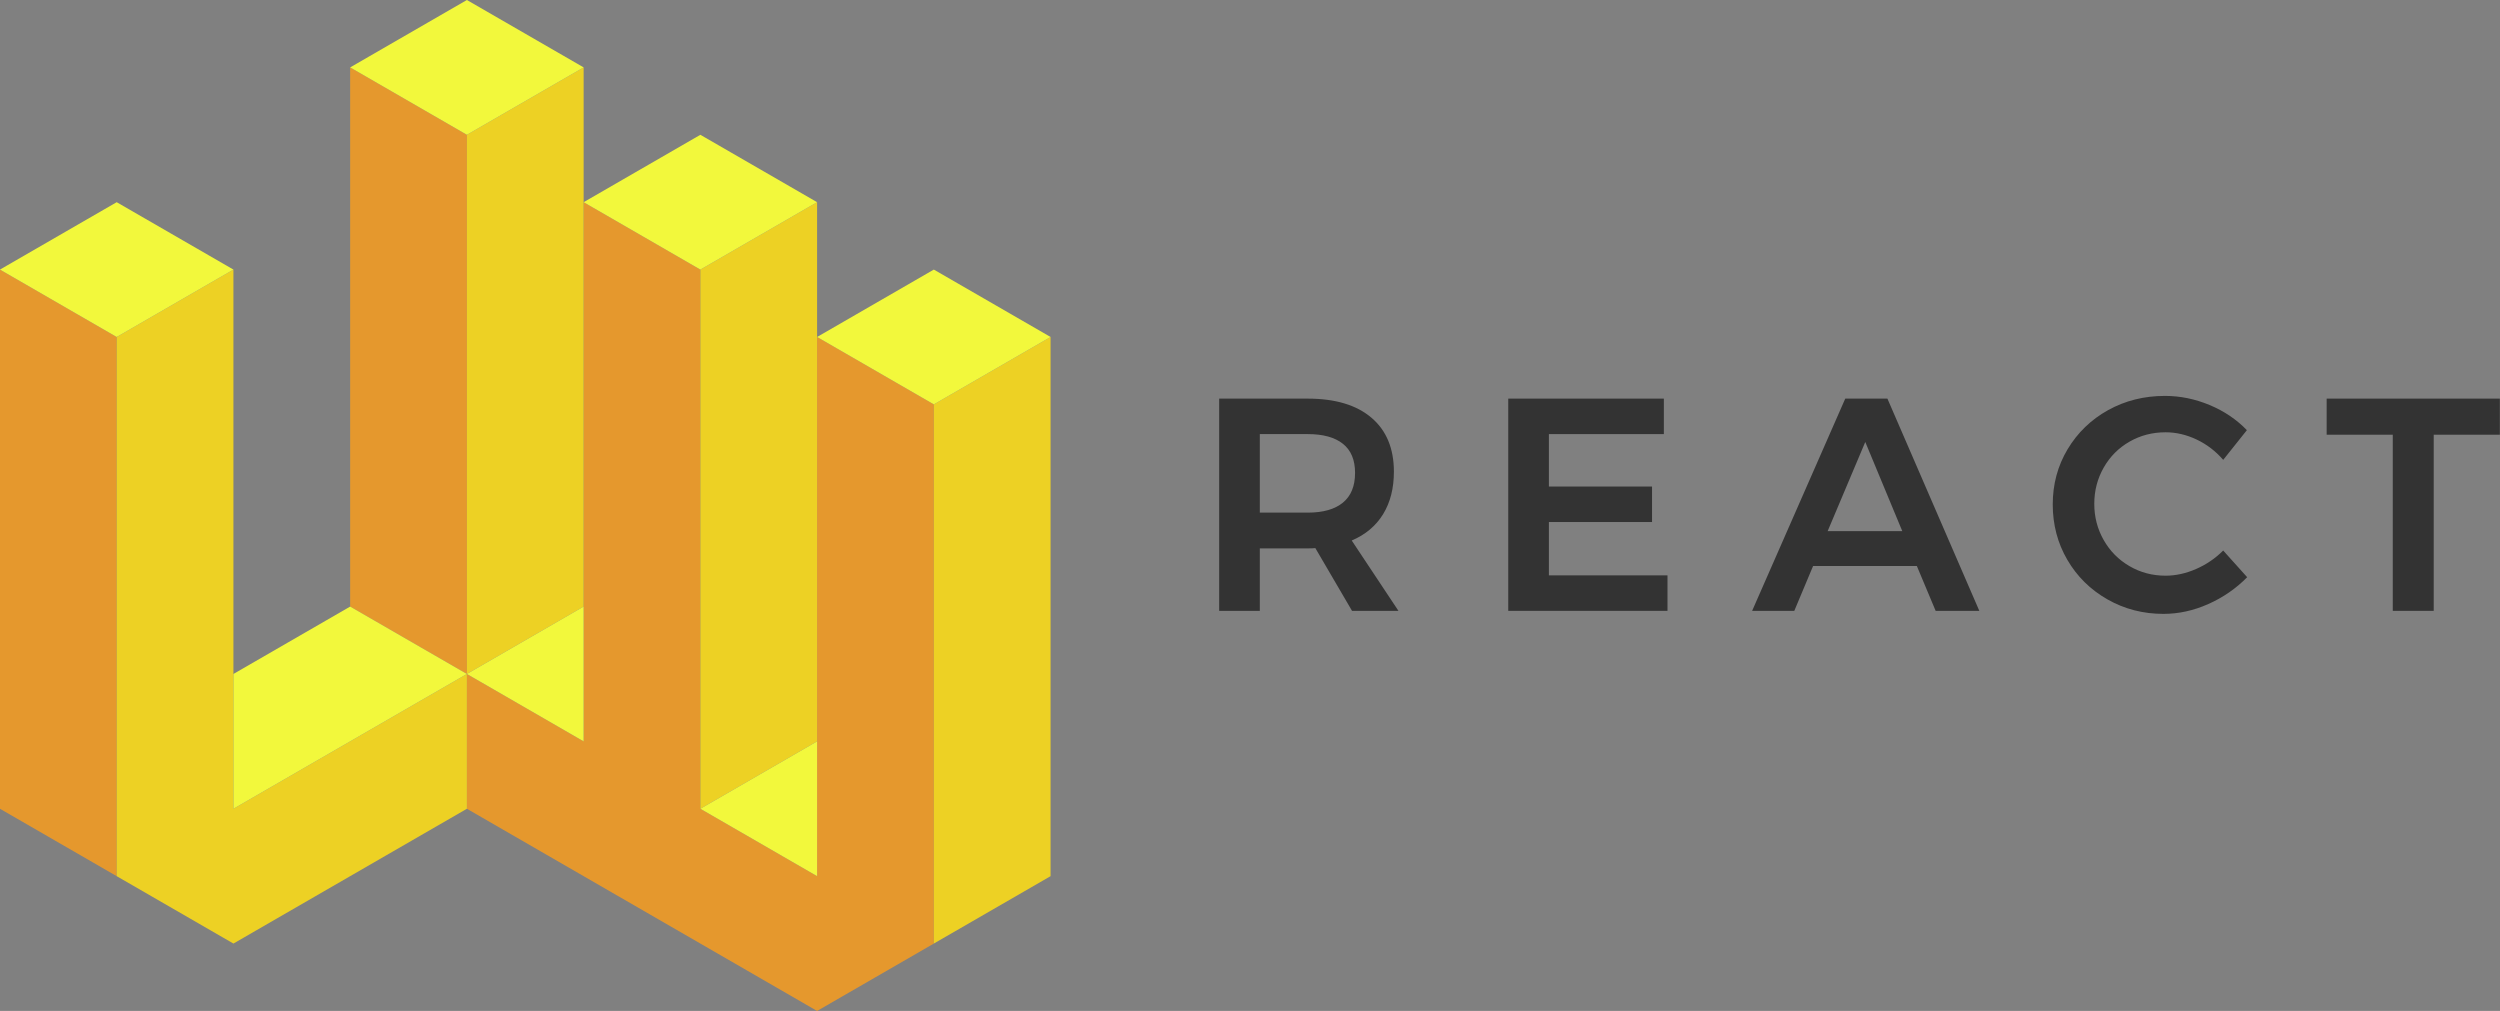 <?xml version="1.0" encoding="UTF-8" standalone="no"?>
<!DOCTYPE svg PUBLIC "-//W3C//DTD SVG 1.1//EN" "http://www.w3.org/Graphics/SVG/1.1/DTD/svg11.dtd">
<svg width="100%" height="100%" viewBox="0 0 1187 480" version="1.1" xmlns="http://www.w3.org/2000/svg" xmlns:xlink="http://www.w3.org/1999/xlink" xml:space="preserve" xmlns:serif="http://www.serif.com/" style="fill-rule:evenodd;clip-rule:evenodd;stroke-linejoin:round;stroke-miterlimit:1.414;">
    <rect x="0" y="0" width="1187" height="480" fill="#808080" stroke="none"/>
    <g id="REACT-Horizontal" serif:id="REACT Horizontal" transform="matrix(1,0,0,1,-55.447,-1248)">
        <g transform="matrix(1.115,0,0,0.234,-70.765,1017.96)">
            <g transform="matrix(0.897,0,0,4.272,63.977,-5781.2)">
                <path d="M696.715,1873.53L679.291,1843.72C678.523,1843.82 677.323,1843.87 675.691,1843.87L652.939,1843.87L652.939,1873.53L633.643,1873.53L633.643,1772.73L675.691,1772.73C688.747,1772.73 698.827,1775.76 705.931,1781.8C713.035,1787.85 716.587,1796.4 716.587,1807.44C716.587,1815.31 714.883,1822.03 711.475,1827.6C708.067,1833.16 703.099,1837.34 696.571,1840.12L718.747,1873.53L696.715,1873.53ZM652.939,1826.88L675.691,1826.88C682.987,1826.88 688.555,1825.29 692.395,1822.12C696.235,1818.96 698.155,1814.25 698.155,1808.01C698.155,1801.87 696.235,1797.26 692.395,1794.19C688.555,1791.12 682.987,1789.58 675.691,1789.58L652.939,1789.58L652.939,1826.88Z" style="fill:rgb(51,51,51);fill-rule:nonzero;"/>
            </g>
            <g transform="matrix(0.897,0,0,4.272,63.977,-5781.2)">
                <path d="M770.875,1772.73L844.747,1772.73L844.747,1789.58L790.171,1789.58L790.171,1814.49L839.131,1814.49L839.131,1831.34L790.171,1831.34L790.171,1856.68L846.475,1856.68L846.475,1873.53L770.875,1873.53L770.875,1772.73Z" style="fill:rgb(51,51,51);fill-rule:nonzero;"/>
            </g>
            <g transform="matrix(0.897,0,0,4.272,63.977,-5781.2)">
                <path d="M973.771,1873.53L964.843,1852.22L915.595,1852.22L906.667,1873.53L886.651,1873.53L930.859,1772.73L950.875,1772.73L994.507,1873.53L973.771,1873.53ZM922.507,1835.66L957.931,1835.66L940.363,1793.32L922.507,1835.66Z" style="fill:rgb(51,51,51);fill-rule:nonzero;"/>
            </g>
            <g transform="matrix(0.897,0,0,4.272,63.977,-5781.2)">
                <path d="M1110.28,1801.82C1106.73,1797.69 1102.53,1794.48 1097.68,1792.17C1092.84,1789.87 1087.91,1788.72 1082.92,1788.72C1076.68,1788.72 1070.97,1790.2 1065.79,1793.18C1060.6,1796.16 1056.52,1800.26 1053.55,1805.49C1050.57,1810.72 1049.08,1816.46 1049.08,1822.7C1049.08,1828.94 1050.57,1834.68 1053.55,1839.91C1056.52,1845.14 1060.6,1849.27 1065.79,1852.29C1070.97,1855.32 1076.68,1856.83 1082.92,1856.83C1087.72,1856.83 1092.55,1855.77 1097.39,1853.66C1102.24,1851.55 1106.54,1848.62 1110.28,1844.88L1121.66,1857.55C1116.38,1862.92 1110.24,1867.17 1103.23,1870.29C1096.22,1873.41 1089.12,1874.97 1081.91,1874.97C1072.22,1874.97 1063.34,1872.67 1055.28,1868.06C1047.21,1863.45 1040.88,1857.19 1036.27,1849.27C1031.66,1841.35 1029.36,1832.59 1029.36,1822.99C1029.36,1813.39 1031.71,1804.65 1036.41,1796.78C1041.12,1788.91 1047.52,1782.72 1055.63,1778.2C1063.75,1773.69 1072.75,1771.44 1082.63,1771.44C1089.84,1771.44 1096.89,1772.88 1103.8,1775.76C1110.71,1778.64 1116.62,1782.62 1121.52,1787.71L1110.28,1801.82Z" style="fill:rgb(51,51,51);fill-rule:nonzero;"/>
            </g>
            <g transform="matrix(0.897,0,0,4.272,63.977,-5781.2)">
                <path d="M1159.39,1772.73L1241.61,1772.73L1241.61,1789.87L1210.22,1789.87L1210.22,1873.53L1190.78,1873.53L1190.78,1789.87L1159.39,1789.87L1159.39,1772.73Z" style="fill:rgb(51,51,51);fill-rule:nonzero;"/>
            </g>
        </g>
        <g id="Main-Logo" serif:id="Main Logo" transform="matrix(1,0,0,1,-387.979,736)">
            <g id="Lefts">
                <path d="M498.831,928L443.405,896L443.405,640L498.831,672L498.831,928Z" style="fill:rgb(229,152,45);"/>
                <path d="M665.108,832L665.108,576L609.682,544L609.682,800L665.108,832Z" style="fill:rgb(229,152,45);"/>
                <path d="M665.108,896L831.384,992L886.81,960L886.81,704L831.384,672L831.384,928L775.959,896L775.959,640L720.533,608L720.533,864L665.108,832L665.108,896Z" style="fill:rgb(229,152,45);"/>
            </g>
            <g id="Rights">
                <path d="M554.256,960L665.108,896L665.108,832L554.256,896L554.256,640L498.831,672L498.831,928L554.256,960Z" style="fill:rgb(237,209,36);"/>
                <path d="M665.108,832L720.533,800L720.533,544L665.108,576L665.108,832Z" style="fill:rgb(237,209,36);"/>
                <path d="M886.81,960L942.236,928L942.236,672L886.81,704L886.81,960Z" style="fill:rgb(237,209,36);"/>
                <path d="M775.959,896L831.384,864L831.384,608L775.959,640L775.959,896Z" style="fill:rgb(237,209,36);"/>
            </g>
            <g id="Tops">
                <path d="M665.108,832L609.682,800L554.256,832L554.256,896L665.108,832Z" style="fill:rgb(242,248,60);"/>
                <path d="M443.405,640L498.831,608L554.256,640L498.831,672L443.405,640Z" style="fill:rgb(242,248,60);"/>
                <path d="M609.682,544L665.108,512L720.533,544L665.108,576L609.682,544Z" style="fill:rgb(242,248,60);"/>
                <path d="M831.384,672L886.81,640L942.236,672L886.81,704L831.384,672Z" style="fill:rgb(242,248,60);"/>
                <path d="M775.959,896L831.384,864L831.384,928L775.959,896Z" style="fill:rgb(242,248,60);"/>
                <path d="M720.533,800L720.533,864L665.108,832L720.533,800Z" style="fill:rgb(242,248,60);"/>
                <path d="M720.533,608L775.959,576L831.384,608L775.959,640L720.533,608Z" style="fill:rgb(242,248,60);"/>
            </g>
        </g>
    </g>
</svg>
